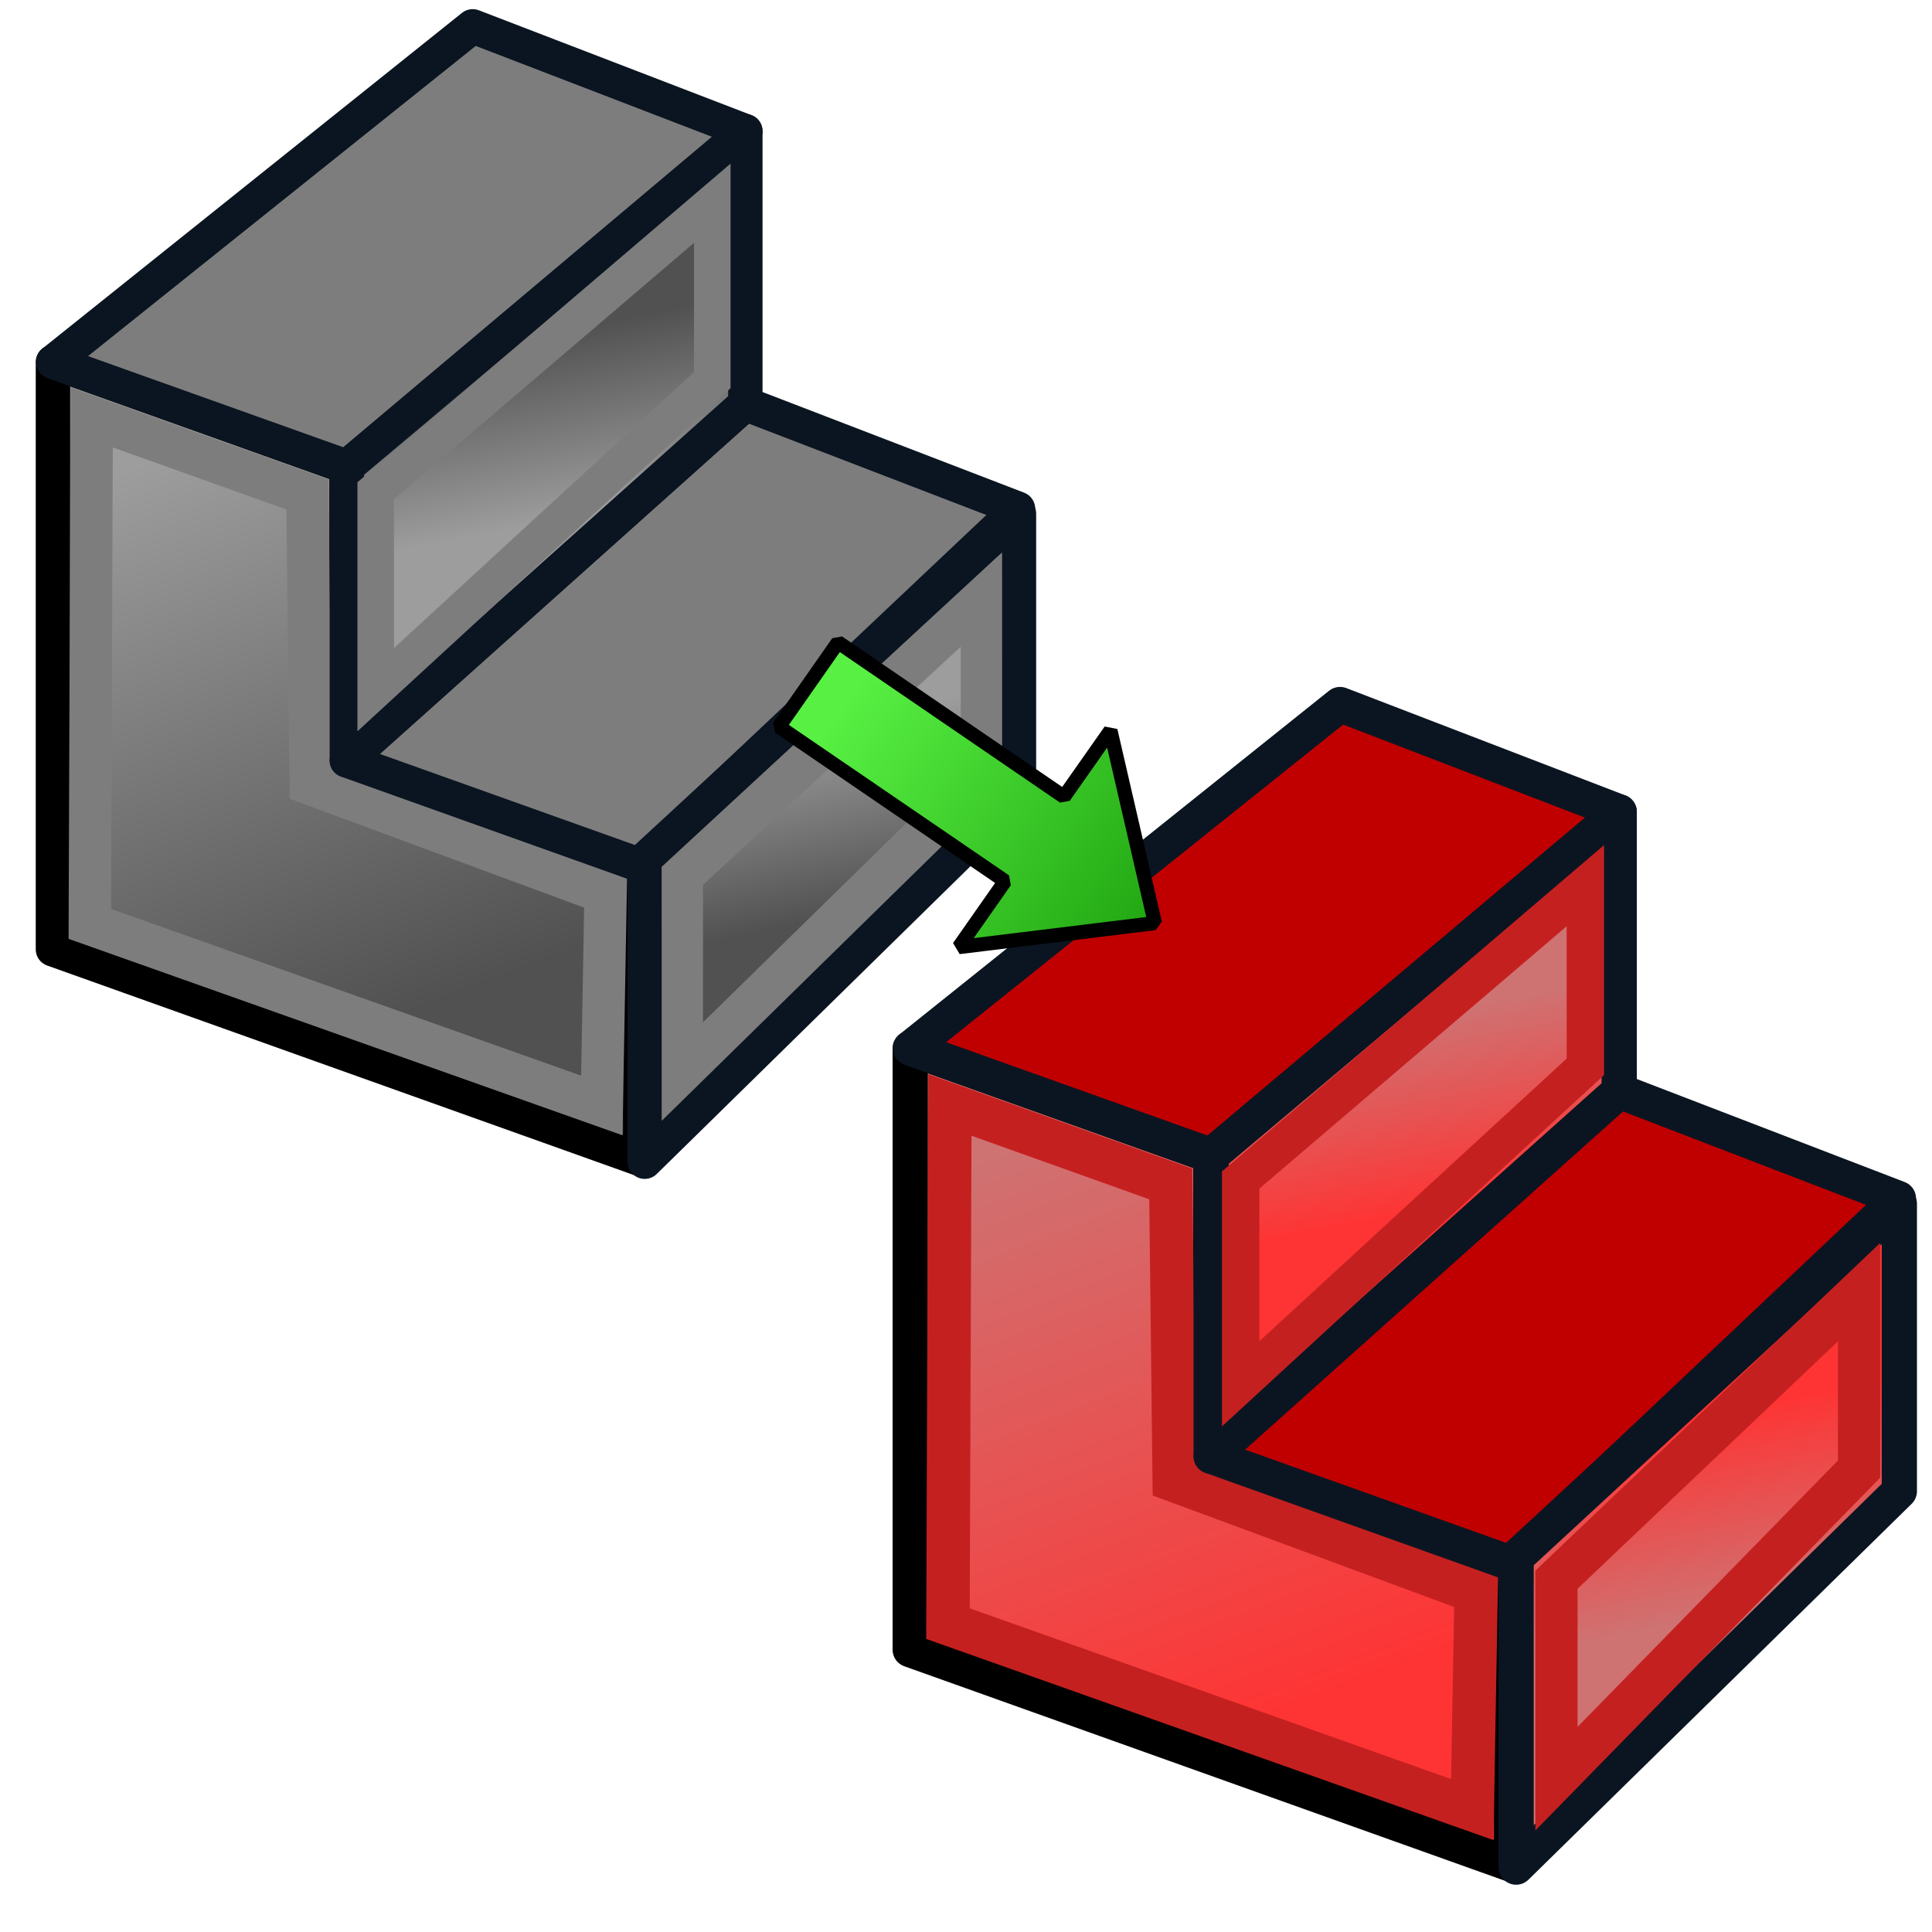 <?xml version="1.0" encoding="UTF-8" standalone="no"?>
<!-- Created with Inkscape (http://www.inkscape.org/) -->

<svg
   width="68.267"
   height="68.267"
   id="svg3559"
   version="1.1"
   inkscape:version="1.4.2 (ebf0e94, 2025-05-08)"
   sodipodi:docname="Derive.svg"
   viewBox="0 0 64 64"
   xml:space="preserve"
   xmlns:inkscape="http://www.inkscape.org/namespaces/inkscape"
   xmlns:sodipodi="http://sodipodi.sourceforge.net/DTD/sodipodi-0.dtd"
   xmlns:xlink="http://www.w3.org/1999/xlink"
   xmlns="http://www.w3.org/2000/svg"
   xmlns:svg="http://www.w3.org/2000/svg"
   xmlns:rdf="http://www.w3.org/1999/02/22-rdf-syntax-ns#"
   xmlns:cc="http://creativecommons.org/ns#"
   xmlns:dc="http://purl.org/dc/elements/1.1/"><defs
     id="defs3561"><linearGradient
       inkscape:collect="always"
       id="linearGradient8"><stop
         style="stop-color:#515151;stop-opacity:1;"
         offset="0"
         id="stop7" /><stop
         style="stop-color:#9d9d9d;stop-opacity:1;"
         offset="1"
         id="stop8" /></linearGradient><linearGradient
       inkscape:collect="always"
       id="linearGradient5"><stop
         style="stop-color:#9d9d9d;stop-opacity:1;"
         offset="0"
         id="stop4" /><stop
         style="stop-color:#515151;stop-opacity:1;"
         offset="1"
         id="stop5" /></linearGradient><linearGradient
       inkscape:collect="always"
       id="linearGradient3"><stop
         style="stop-color:#515151;stop-opacity:1;"
         offset="0"
         id="stop2" /><stop
         style="stop-color:#9d9d9d;stop-opacity:1;"
         offset="1"
         id="stop3" /></linearGradient><linearGradient
       inkscape:collect="always"
       id="linearGradient4383"><stop
         style="stop-color:#3465a4;stop-opacity:1"
         offset="0"
         id="stop4385" /><stop
         style="stop-color:#729fcf;stop-opacity:1"
         offset="1"
         id="stop4387" /></linearGradient><linearGradient
       inkscape:collect="always"
       xlink:href="#linearGradient4383"
       id="linearGradient4389"
       x1="20.244"
       y1="37.588"
       x2="17.244"
       y2="27.588"
       gradientUnits="userSpaceOnUse"
       gradientTransform="translate(-1.244,-2.588)" /><linearGradient
       inkscape:collect="always"
       xlink:href="#linearGradient4383-3"
       id="linearGradient4389-0"
       x1="27.244"
       y1="54.588"
       x2="21.244"
       y2="30.588"
       gradientUnits="userSpaceOnUse"
       gradientTransform="translate(-1.244,-2.588)" /><linearGradient
       inkscape:collect="always"
       id="linearGradient4383-3"><stop
         style="stop-color:#3465a4;stop-opacity:1"
         offset="0"
         id="stop4385-1" /><stop
         style="stop-color:#729fcf;stop-opacity:1"
         offset="1"
         id="stop4387-2" /></linearGradient><linearGradient
       inkscape:collect="always"
       xlink:href="#linearGradient4393-9"
       id="linearGradient4399-7"
       x1="48.714"
       y1="45.586"
       x2="40.714"
       y2="24.586"
       gradientUnits="userSpaceOnUse"
       gradientTransform="translate(1.286,1.414)" /><linearGradient
       inkscape:collect="always"
       id="linearGradient4393-9"><stop
         style="stop-color:#204a87;stop-opacity:1"
         offset="0"
         id="stop4395-8" /><stop
         style="stop-color:#3465a4;stop-opacity:1"
         offset="1"
         id="stop4397-1" /></linearGradient><linearGradient
       inkscape:collect="always"
       xlink:href="#linearGradient5"
       id="linearGradient69042"
       gradientUnits="userSpaceOnUse"
       gradientTransform="matrix(0.608,0,0,0.608,-7.646,-8.949)"
       x1="48.714"
       y1="45.586"
       x2="47.045"
       y2="36.821" /><linearGradient
       inkscape:collect="always"
       xlink:href="#linearGradient3"
       id="linearGradient69056"
       gradientUnits="userSpaceOnUse"
       gradientTransform="matrix(0.608,0,0,0.608,-0.681,0.172)"
       x1="27.244"
       y1="54.588"
       x2="16.901"
       y2="27.502" /><linearGradient
       inkscape:collect="always"
       xlink:href="#linearGradient8"
       id="linearGradient6"
       gradientUnits="userSpaceOnUse"
       gradientTransform="matrix(0.571,0,0,0.626,2.306,1.643)"
       x1="48.714"
       y1="45.586"
       x2="47.045"
       y2="36.821" /><linearGradient
       inkscape:collect="always"
       id="linearGradient8-9"><stop
         style="stop-color:#cf7272;stop-opacity:1;"
         offset="0"
         id="stop7-3" /><stop
         style="stop-color:#fe3434;stop-opacity:1;"
         offset="1"
         id="stop8-1" /></linearGradient><linearGradient
       inkscape:collect="always"
       id="linearGradient5-9"><stop
         style="stop-color:#fe3434;stop-opacity:1;"
         offset="0"
         id="stop4-4" /><stop
         style="stop-color:#cf7272;stop-opacity:1;"
         offset="1"
         id="stop5-7" /></linearGradient><linearGradient
       inkscape:collect="always"
       xlink:href="#linearGradient5-9"
       id="linearGradient69042-3"
       gradientUnits="userSpaceOnUse"
       gradientTransform="matrix(0.622,0,0,0.622,9.624,11.365)"
       x1="48.714"
       y1="45.586"
       x2="47.045"
       y2="36.821" /><linearGradient
       inkscape:collect="always"
       xlink:href="#linearGradient5-9"
       id="linearGradient69056-2"
       gradientUnits="userSpaceOnUse"
       gradientTransform="matrix(0.622,0,0,0.622,16.756,20.705)"
       x1="27.244"
       y1="54.588"
       x2="16.901"
       y2="27.502" /><linearGradient
       inkscape:collect="always"
       xlink:href="#linearGradient8-9"
       id="linearGradient6-0"
       gradientUnits="userSpaceOnUse"
       gradientTransform="matrix(0.585,0,0,0.641,19.815,22.211)"
       x1="48.714"
       y1="45.586"
       x2="47.045"
       y2="36.821" /><linearGradient
       id="linearGradient2"
       inkscape:collect="always"><stop
         style="stop-color:#1b9d0c;stop-opacity:1;"
         offset="0"
         id="stop2-4" /><stop
         style="stop-color:#58f043;stop-opacity:1;"
         offset="1"
         id="stop3-3" /></linearGradient><linearGradient
       id="swatch5"
       inkscape:swatch="solid"><stop
         style="stop-color:#000000;stop-opacity:1;"
         offset="0"
         id="stop5-1" /></linearGradient><linearGradient
       inkscape:collect="always"
       xlink:href="#linearGradient2"
       id="linearGradient3-9"
       x1="32"
       y1="51.127"
       x2="32"
       y2="12.282"
       gradientUnits="userSpaceOnUse"
       gradientTransform="matrix(-0.313,0,0,-0.472,37.894,40.946)" /></defs><sodipodi:namedview
     id="base"
     pagecolor="#ffffff"
     bordercolor="#666666"
     borderopacity="1.0"
     inkscape:pageopacity="0.0"
     inkscape:pageshadow="2"
     inkscape:zoom="10.096237"
     inkscape:cx="43.432022"
     inkscape:cy="33.230201"
     inkscape:current-layer="svg3559"
     showgrid="true"
     inkscape:document-units="px"
     inkscape:grid-bbox="true"
     inkscape:window-width="1920"
     inkscape:window-height="1140"
     inkscape:window-x="0"
     inkscape:window-y="32"
     inkscape:window-maximized="1"
     inkscape:snap-global="true"
     inkscape:showpageshadow="2"
     inkscape:pagecheckerboard="0"
     inkscape:deskcolor="#d1d1d1"><inkscape:grid
       type="xygrid"
       id="grid3007"
       empspacing="2"
       visible="true"
       enabled="true"
       snapvisiblegridlinesonly="true"
       originx="0"
       originy="0"
       spacingy="1"
       spacingx="1"
       units="px" /></sodipodi:namedview><g
     id="layer1"
     inkscape:label="OriginalPart"
     inkscape:groupmode="layer"
     transform="matrix(1.143,0,0,1.143,-4.584,-4.591)"><path
       style="fill:url(#linearGradient69056);fill-opacity:1;fill-rule:nonzero;stroke:#000000;stroke-width:0.997;stroke-linejoin:round;stroke-miterlimit:4;stroke-dasharray:none;stroke-opacity:1"
       d="M 5.545,31.53 V 14.51 l 8.51,3.039 v 8.51 l 8.51,3.039 v 8.51 z"
       id="path4381"
       inkscape:connector-curvature="0"
       sodipodi:nodetypes="ccccccc" /><path
       style="fill:none;stroke:#7d7d7d;stroke-width:1.229;stroke-linejoin:miter;stroke-miterlimit:4;stroke-dasharray:none;stroke-opacity:1"
       d="m 6.614,30.793 0.054,-14.68 6.252,2.235 0.097,8.389 8.545,3.16 -0.11,6.158 z"
       id="path4381-7"
       inkscape:connector-curvature="0"
       sodipodi:nodetypes="ccccccc" /><path
       style="fill:#7d7d7d;fill-opacity:1;fill-rule:nonzero;stroke:#0b1521;stroke-width:0.997;stroke-linejoin:round;stroke-miterlimit:4;stroke-dasharray:none"
       d="M 5.553,14.506 17.71,4.78 25.612,7.819 14.063,17.545 Z"
       id="path4403"
       inkscape:connector-curvature="0"
       sodipodi:nodetypes="ccccc" /><path
       sodipodi:nodetypes="ccccc"
       inkscape:connector-curvature="0"
       id="path69038"
       d="M 14.063,26.055 25.612,15.721 33.514,18.761 22.573,29.094 Z"
       style="fill:#7d7d7d;fill-opacity:1;fill-rule:nonzero;stroke:#0b1521;stroke-width:0.997;stroke-linejoin:round;stroke-miterlimit:4;stroke-dasharray:none" /><path
       sodipodi:nodetypes="ccccc"
       inkscape:connector-curvature="0"
       id="path69040"
       d="M 14.063,26.055 V 17.545 L 25.612,7.819 v 7.902 z"
       style="fill:url(#linearGradient69042);fill-opacity:1;fill-rule:nonzero;stroke:#0b1521;stroke-width:0.997;stroke-linejoin:round;stroke-miterlimit:4;stroke-dasharray:none" /><path
       sodipodi:nodetypes="ccccc"
       inkscape:connector-curvature="0"
       id="path69044"
       d="M 14.899,24.005 V 18.238 L 24.654,9.907 V 15.034 Z"
       style="fill:none;stroke:#7d7d7d;stroke-width:1.059;stroke-linejoin:miter;stroke-miterlimit:4;stroke-dasharray:none;stroke-opacity:1" /><path
       sodipodi:nodetypes="ccccc"
       inkscape:connector-curvature="0"
       id="path69040-5"
       d="m 22.695,37.685 v -8.762 l 10.847,-10.014 v 8.136 z"
       style="fill:url(#linearGradient6);fill-opacity:1;fill-rule:nonzero;stroke:#0b1521;stroke-width:0.997;stroke-linejoin:round;stroke-miterlimit:4;stroke-dasharray:none" /><path
       sodipodi:nodetypes="ccccc"
       inkscape:connector-curvature="0"
       id="path69044-3"
       d="m 23.787,35.069 3.44e-4,-5.669 8.664,-8.005 0.003,5.178 z"
       style="fill:none;stroke:#7d7d7d;stroke-width:1.196;stroke-linejoin:miter;stroke-miterlimit:4;stroke-dasharray:none;stroke-opacity:1" /></g><g
     id="g1"
     transform="translate(8.296,-1.129)"
     inkscape:label="DerivedPart"><g
       id="layer1-5"
       inkscape:label="Layer 1"
       transform="matrix(1.143,0,0,1.143,-4.584,-4.591)"><path
         style="fill:url(#linearGradient69056-2);fill-opacity:1;fill-rule:nonzero;stroke:#000000;stroke-width:1.021;stroke-linejoin:round;stroke-miterlimit:4;stroke-dasharray:none;stroke-opacity:1"
         d="M 23.132,52.815 V 35.387 l 8.714,3.112 v 8.714 l 8.714,3.112 v 8.714 z"
         id="path4381-4"
         inkscape:connector-curvature="0"
         sodipodi:nodetypes="ccccccc" /><path
         style="fill:none;stroke:#c52020;stroke-width:1.258;stroke-linejoin:miter;stroke-miterlimit:4;stroke-dasharray:none;stroke-opacity:1"
         d="m 24.226,52.06 0.056,-15.032 6.402,2.289 0.099,8.59 8.75,3.236 -0.112,6.306 z"
         id="path4381-7-7"
         inkscape:connector-curvature="0"
         sodipodi:nodetypes="ccccccc" /><path
         style="fill:#c00000;fill-opacity:1;fill-rule:nonzero;stroke:#0b1521;stroke-width:1.021;stroke-linejoin:round;stroke-miterlimit:4;stroke-dasharray:none"
         d="m 23.14,35.382 12.449,-9.959 8.092,3.112 -11.826,9.959 z"
         id="path4403-6"
         inkscape:connector-curvature="0"
         sodipodi:nodetypes="ccccc" /><path
         sodipodi:nodetypes="ccccc"
         inkscape:connector-curvature="0"
         id="path69038-5"
         d="M 31.854,47.208 43.68,36.627 51.772,39.739 40.568,50.321 Z"
         style="fill:#c00000;fill-opacity:1;fill-rule:nonzero;stroke:#0b1521;stroke-width:1.021;stroke-linejoin:round;stroke-miterlimit:4;stroke-dasharray:none" /><path
         sodipodi:nodetypes="ccccc"
         inkscape:connector-curvature="0"
         id="path69040-6"
         d="m 31.854,47.208 v -8.714 l 11.826,-9.959 v 8.092 z"
         style="fill:url(#linearGradient69042-3);fill-opacity:1;fill-rule:nonzero;stroke:#0b1521;stroke-width:1.021;stroke-linejoin:round;stroke-miterlimit:4;stroke-dasharray:none" /><path
         sodipodi:nodetypes="ccccc"
         inkscape:connector-curvature="0"
         id="path69044-9"
         d="m 32.71,45.109 v -5.906 l 9.989,-8.53 v 5.25 z"
         style="fill:none;stroke:#c52020;stroke-width:1.084;stroke-linejoin:miter;stroke-miterlimit:4;stroke-dasharray:none;stroke-opacity:1" /><path
         sodipodi:nodetypes="ccccc"
         inkscape:connector-curvature="0"
         id="path69040-5-3"
         d="M 40.692,59.117 V 50.145 L 51.799,39.891 v 8.332 z"
         style="fill:url(#linearGradient6-0);fill-opacity:1;fill-rule:nonzero;stroke:#0b1521;stroke-width:1.021;stroke-linejoin:round;stroke-miterlimit:4;stroke-dasharray:none" /><path
         sodipodi:nodetypes="ccccc"
         inkscape:connector-curvature="0"
         id="path69044-3-7"
         d="m 41.862,56.554 v -5.768 l 8.769,-8.332 v 5.127 z"
         style="fill:none;stroke:#c52020;stroke-width:1.224;stroke-linejoin:miter;stroke-miterlimit:4;stroke-dasharray:none;stroke-opacity:1" /></g><g
       id="layer2-4"
       inkscape:label="temporal"
       style="display:none;opacity:0.588"><path
         inkscape:connector-curvature="0"
         id="path68967-5"
         d="M 9,35 V 49"
         style="fill:#ef2929;fill-rule:evenodd;stroke:#ef2929;stroke-width:1px;stroke-linecap:butt;stroke-linejoin:miter;stroke-opacity:1"
         sodipodi:nodetypes="cc" /><path
         inkscape:connector-curvature="0"
         id="path68971-2"
         d="M 9,35 37,45"
         style="fill:#ef2929;fill-rule:evenodd;stroke:#ef2929;stroke-width:1px;stroke-linecap:butt;stroke-linejoin:miter;stroke-opacity:1" /><path
         sodipodi:nodetypes="cc"
         style="fill:#ef2929;fill-rule:evenodd;stroke:#ef2929;stroke-width:1px;stroke-linecap:butt;stroke-linejoin:miter;stroke-opacity:1"
         d="M 55,28 V 41"
         id="path68973-5"
         inkscape:connector-curvature="0" /><path
         style="fill:#ef2929;fill-rule:evenodd;stroke:#ef2929;stroke-width:1px;stroke-linecap:butt;stroke-linejoin:miter;stroke-opacity:1"
         d="M 37,45 55,28"
         id="path68977-4"
         inkscape:connector-curvature="0"
         sodipodi:nodetypes="cc" /><path
         sodipodi:nodetypes="cc"
         inkscape:connector-curvature="0"
         id="path68983-7"
         d="M 23,40 V 26"
         style="fill:#ef2929;fill-rule:evenodd;stroke:#ef2929;stroke-width:1px;stroke-linecap:butt;stroke-linejoin:miter;stroke-opacity:1" /><path
         sodipodi:nodetypes="cc"
         inkscape:connector-curvature="0"
         id="path68985-4"
         d="m 29,5 13,5"
         style="fill:#ef2929;fill-rule:evenodd;stroke:#ef2929;stroke-width:1px;stroke-linecap:butt;stroke-linejoin:miter;stroke-opacity:1" /><path
         style="fill:#ef2929;fill-rule:evenodd;stroke:#ef2929;stroke-width:1px;stroke-linecap:butt;stroke-linejoin:miter;stroke-opacity:1"
         d="M 23,26 42,10"
         id="path68989-4"
         inkscape:connector-curvature="0"
         sodipodi:nodetypes="cc" /><path
         style="fill:#ef2929;fill-rule:evenodd;stroke:#ef2929;stroke-width:1px;stroke-linecap:butt;stroke-linejoin:miter;stroke-opacity:1"
         d="M 19,13 29,5"
         id="path68993-3"
         inkscape:connector-curvature="0"
         sodipodi:nodetypes="cc" /><path
         style="fill:#ef2929;fill-rule:evenodd;stroke:#ef2929;stroke-width:1px;stroke-linecap:butt;stroke-linejoin:miter;stroke-opacity:1"
         d="m 55,15 -9,8"
         id="path68997-0"
         inkscape:connector-curvature="0"
         sodipodi:nodetypes="cc" /><path
         sodipodi:nodetypes="cc"
         inkscape:connector-curvature="0"
         id="path69030-7"
         d="M 42,23 V 10"
         style="fill:#ef2929;fill-rule:evenodd;stroke:#ef2929;stroke-width:1px;stroke-linecap:butt;stroke-linejoin:miter;stroke-opacity:1" /><path
         style="fill:#ef2929;fill-rule:evenodd;stroke:#ef2929;stroke-width:1px;stroke-linecap:butt;stroke-linejoin:miter;stroke-opacity:1"
         d="m 42,23 14,5"
         id="path69034-8"
         inkscape:connector-curvature="0"
         sodipodi:nodetypes="cc" /><path
         sodipodi:nodetypes="cc"
         inkscape:connector-curvature="0"
         id="path69036-6"
         d="M 23,40 42,23"
         style="fill:#ef2929;fill-rule:evenodd;stroke:#ef2929;stroke-width:1px;stroke-linecap:butt;stroke-linejoin:miter;stroke-opacity:1" /></g></g><g
     id="g2"
     transform="rotate(90,26.02,29.598)"
     inkscape:label="Arrow"><g
       id="layer1-4"
       inkscape:label="Layer 1"
       transform="matrix(0.633,0.443,-0.443,0.633,17.7,-6.911)"
       style="stroke-width:0.607;stroke-dasharray:none"><path
         style="fill:url(#linearGradient3-9);fill-rule:nonzero;stroke:#000000;stroke-width:0.607;stroke-linejoin:bevel;stroke-dasharray:none;stroke-opacity:1"
         d="m 25.8,36.869 h 4.419 l -0.132,-11.738 3.451,0.002 -5.663,-6.298 -5.67,6.294 3.467,0.007 z"
         id="path1"
         sodipodi:nodetypes="cccccccc" /></g><g
       id="layer2-9"
       inkscape:label="temporal"
       style="display:none;opacity:0.588"><path
         inkscape:connector-curvature="0"
         id="path68967-50"
         d="M 9,35 V 49"
         style="fill:#ef2929;fill-rule:evenodd;stroke:#ef2929;stroke-width:1px;stroke-linecap:butt;stroke-linejoin:miter;stroke-opacity:1"
         sodipodi:nodetypes="cc" /><path
         inkscape:connector-curvature="0"
         id="path68971-4"
         d="M 9,35 37,45"
         style="fill:#ef2929;fill-rule:evenodd;stroke:#ef2929;stroke-width:1px;stroke-linecap:butt;stroke-linejoin:miter;stroke-opacity:1" /><path
         sodipodi:nodetypes="cc"
         style="fill:#ef2929;fill-rule:evenodd;stroke:#ef2929;stroke-width:1px;stroke-linecap:butt;stroke-linejoin:miter;stroke-opacity:1"
         d="M 55,28 V 41"
         id="path68973-8"
         inkscape:connector-curvature="0" /><path
         style="fill:#ef2929;fill-rule:evenodd;stroke:#ef2929;stroke-width:1px;stroke-linecap:butt;stroke-linejoin:miter;stroke-opacity:1"
         d="M 37,45 55,28"
         id="path68977-7"
         inkscape:connector-curvature="0"
         sodipodi:nodetypes="cc" /><path
         sodipodi:nodetypes="cc"
         inkscape:connector-curvature="0"
         id="path68983-1"
         d="M 23,40 V 26"
         style="fill:#ef2929;fill-rule:evenodd;stroke:#ef2929;stroke-width:1px;stroke-linecap:butt;stroke-linejoin:miter;stroke-opacity:1" /><path
         sodipodi:nodetypes="cc"
         inkscape:connector-curvature="0"
         id="path68985-7"
         d="m 29,5 13,5"
         style="fill:#ef2929;fill-rule:evenodd;stroke:#ef2929;stroke-width:1px;stroke-linecap:butt;stroke-linejoin:miter;stroke-opacity:1" /><path
         style="fill:#ef2929;fill-rule:evenodd;stroke:#ef2929;stroke-width:1px;stroke-linecap:butt;stroke-linejoin:miter;stroke-opacity:1"
         d="M 23,26 42,10"
         id="path68989-2"
         inkscape:connector-curvature="0"
         sodipodi:nodetypes="cc" /><path
         style="fill:#ef2929;fill-rule:evenodd;stroke:#ef2929;stroke-width:1px;stroke-linecap:butt;stroke-linejoin:miter;stroke-opacity:1"
         d="M 19,13 29,5"
         id="path68993-7"
         inkscape:connector-curvature="0"
         sodipodi:nodetypes="cc" /><path
         style="fill:#ef2929;fill-rule:evenodd;stroke:#ef2929;stroke-width:1px;stroke-linecap:butt;stroke-linejoin:miter;stroke-opacity:1"
         d="m 55,15 -9,8"
         id="path68997-2"
         inkscape:connector-curvature="0"
         sodipodi:nodetypes="cc" /><path
         sodipodi:nodetypes="cc"
         inkscape:connector-curvature="0"
         id="path69030-2"
         d="M 42,23 V 10"
         style="fill:#ef2929;fill-rule:evenodd;stroke:#ef2929;stroke-width:1px;stroke-linecap:butt;stroke-linejoin:miter;stroke-opacity:1" /><path
         style="fill:#ef2929;fill-rule:evenodd;stroke:#ef2929;stroke-width:1px;stroke-linecap:butt;stroke-linejoin:miter;stroke-opacity:1"
         d="m 42,23 14,5"
         id="path69034-6"
         inkscape:connector-curvature="0"
         sodipodi:nodetypes="cc" /><path
         sodipodi:nodetypes="cc"
         inkscape:connector-curvature="0"
         id="path69036-1"
         d="M 23,40 42,23"
         style="fill:#ef2929;fill-rule:evenodd;stroke:#ef2929;stroke-width:1px;stroke-linecap:butt;stroke-linejoin:miter;stroke-opacity:1" /></g></g><g
     inkscape:groupmode="layer"
     id="layer2"
     inkscape:label="temporal"
     style="display:none;opacity:0.588"
     sodipodi:insensitive="true"><path
       inkscape:connector-curvature="0"
       id="path68967"
       d="M 9,35 V 49"
       style="fill:#ef2929;fill-rule:evenodd;stroke:#ef2929;stroke-width:1px;stroke-linecap:butt;stroke-linejoin:miter;stroke-opacity:1"
       sodipodi:nodetypes="cc" /><path
       inkscape:connector-curvature="0"
       id="path68971"
       d="M 9,35 37,45"
       style="fill:#ef2929;fill-rule:evenodd;stroke:#ef2929;stroke-width:1px;stroke-linecap:butt;stroke-linejoin:miter;stroke-opacity:1" /><path
       sodipodi:nodetypes="cc"
       style="fill:#ef2929;fill-rule:evenodd;stroke:#ef2929;stroke-width:1px;stroke-linecap:butt;stroke-linejoin:miter;stroke-opacity:1"
       d="M 55,28 V 41"
       id="path68973"
       inkscape:connector-curvature="0" /><path
       style="fill:#ef2929;fill-rule:evenodd;stroke:#ef2929;stroke-width:1px;stroke-linecap:butt;stroke-linejoin:miter;stroke-opacity:1"
       d="M 37,45 55,28"
       id="path68977"
       inkscape:connector-curvature="0"
       sodipodi:nodetypes="cc" /><path
       sodipodi:nodetypes="cc"
       inkscape:connector-curvature="0"
       id="path68983"
       d="M 23,40 V 26"
       style="fill:#ef2929;fill-rule:evenodd;stroke:#ef2929;stroke-width:1px;stroke-linecap:butt;stroke-linejoin:miter;stroke-opacity:1" /><path
       sodipodi:nodetypes="cc"
       inkscape:connector-curvature="0"
       id="path68985"
       d="m 29,5 13,5"
       style="fill:#ef2929;fill-rule:evenodd;stroke:#ef2929;stroke-width:1px;stroke-linecap:butt;stroke-linejoin:miter;stroke-opacity:1" /><path
       style="fill:#ef2929;fill-rule:evenodd;stroke:#ef2929;stroke-width:1px;stroke-linecap:butt;stroke-linejoin:miter;stroke-opacity:1"
       d="M 23,26 42,10"
       id="path68989"
       inkscape:connector-curvature="0"
       sodipodi:nodetypes="cc" /><path
       style="fill:#ef2929;fill-rule:evenodd;stroke:#ef2929;stroke-width:1px;stroke-linecap:butt;stroke-linejoin:miter;stroke-opacity:1"
       d="M 19,13 29,5"
       id="path68993"
       inkscape:connector-curvature="0"
       sodipodi:nodetypes="cc" /><path
       style="fill:#ef2929;fill-rule:evenodd;stroke:#ef2929;stroke-width:1px;stroke-linecap:butt;stroke-linejoin:miter;stroke-opacity:1"
       d="m 55,15 -9,8"
       id="path68997"
       inkscape:connector-curvature="0"
       sodipodi:nodetypes="cc" /><path
       sodipodi:nodetypes="cc"
       inkscape:connector-curvature="0"
       id="path69030"
       d="M 42,23 V 10"
       style="fill:#ef2929;fill-rule:evenodd;stroke:#ef2929;stroke-width:1px;stroke-linecap:butt;stroke-linejoin:miter;stroke-opacity:1" /><path
       style="fill:#ef2929;fill-rule:evenodd;stroke:#ef2929;stroke-width:1px;stroke-linecap:butt;stroke-linejoin:miter;stroke-opacity:1"
       d="m 42,23 14,5"
       id="path69034"
       inkscape:connector-curvature="0"
       sodipodi:nodetypes="cc" /><path
       sodipodi:nodetypes="cc"
       inkscape:connector-curvature="0"
       id="path69036"
       d="M 23,40 42,23"
       style="fill:#ef2929;fill-rule:evenodd;stroke:#ef2929;stroke-width:1px;stroke-linecap:butt;stroke-linejoin:miter;stroke-opacity:1" /></g></svg>
